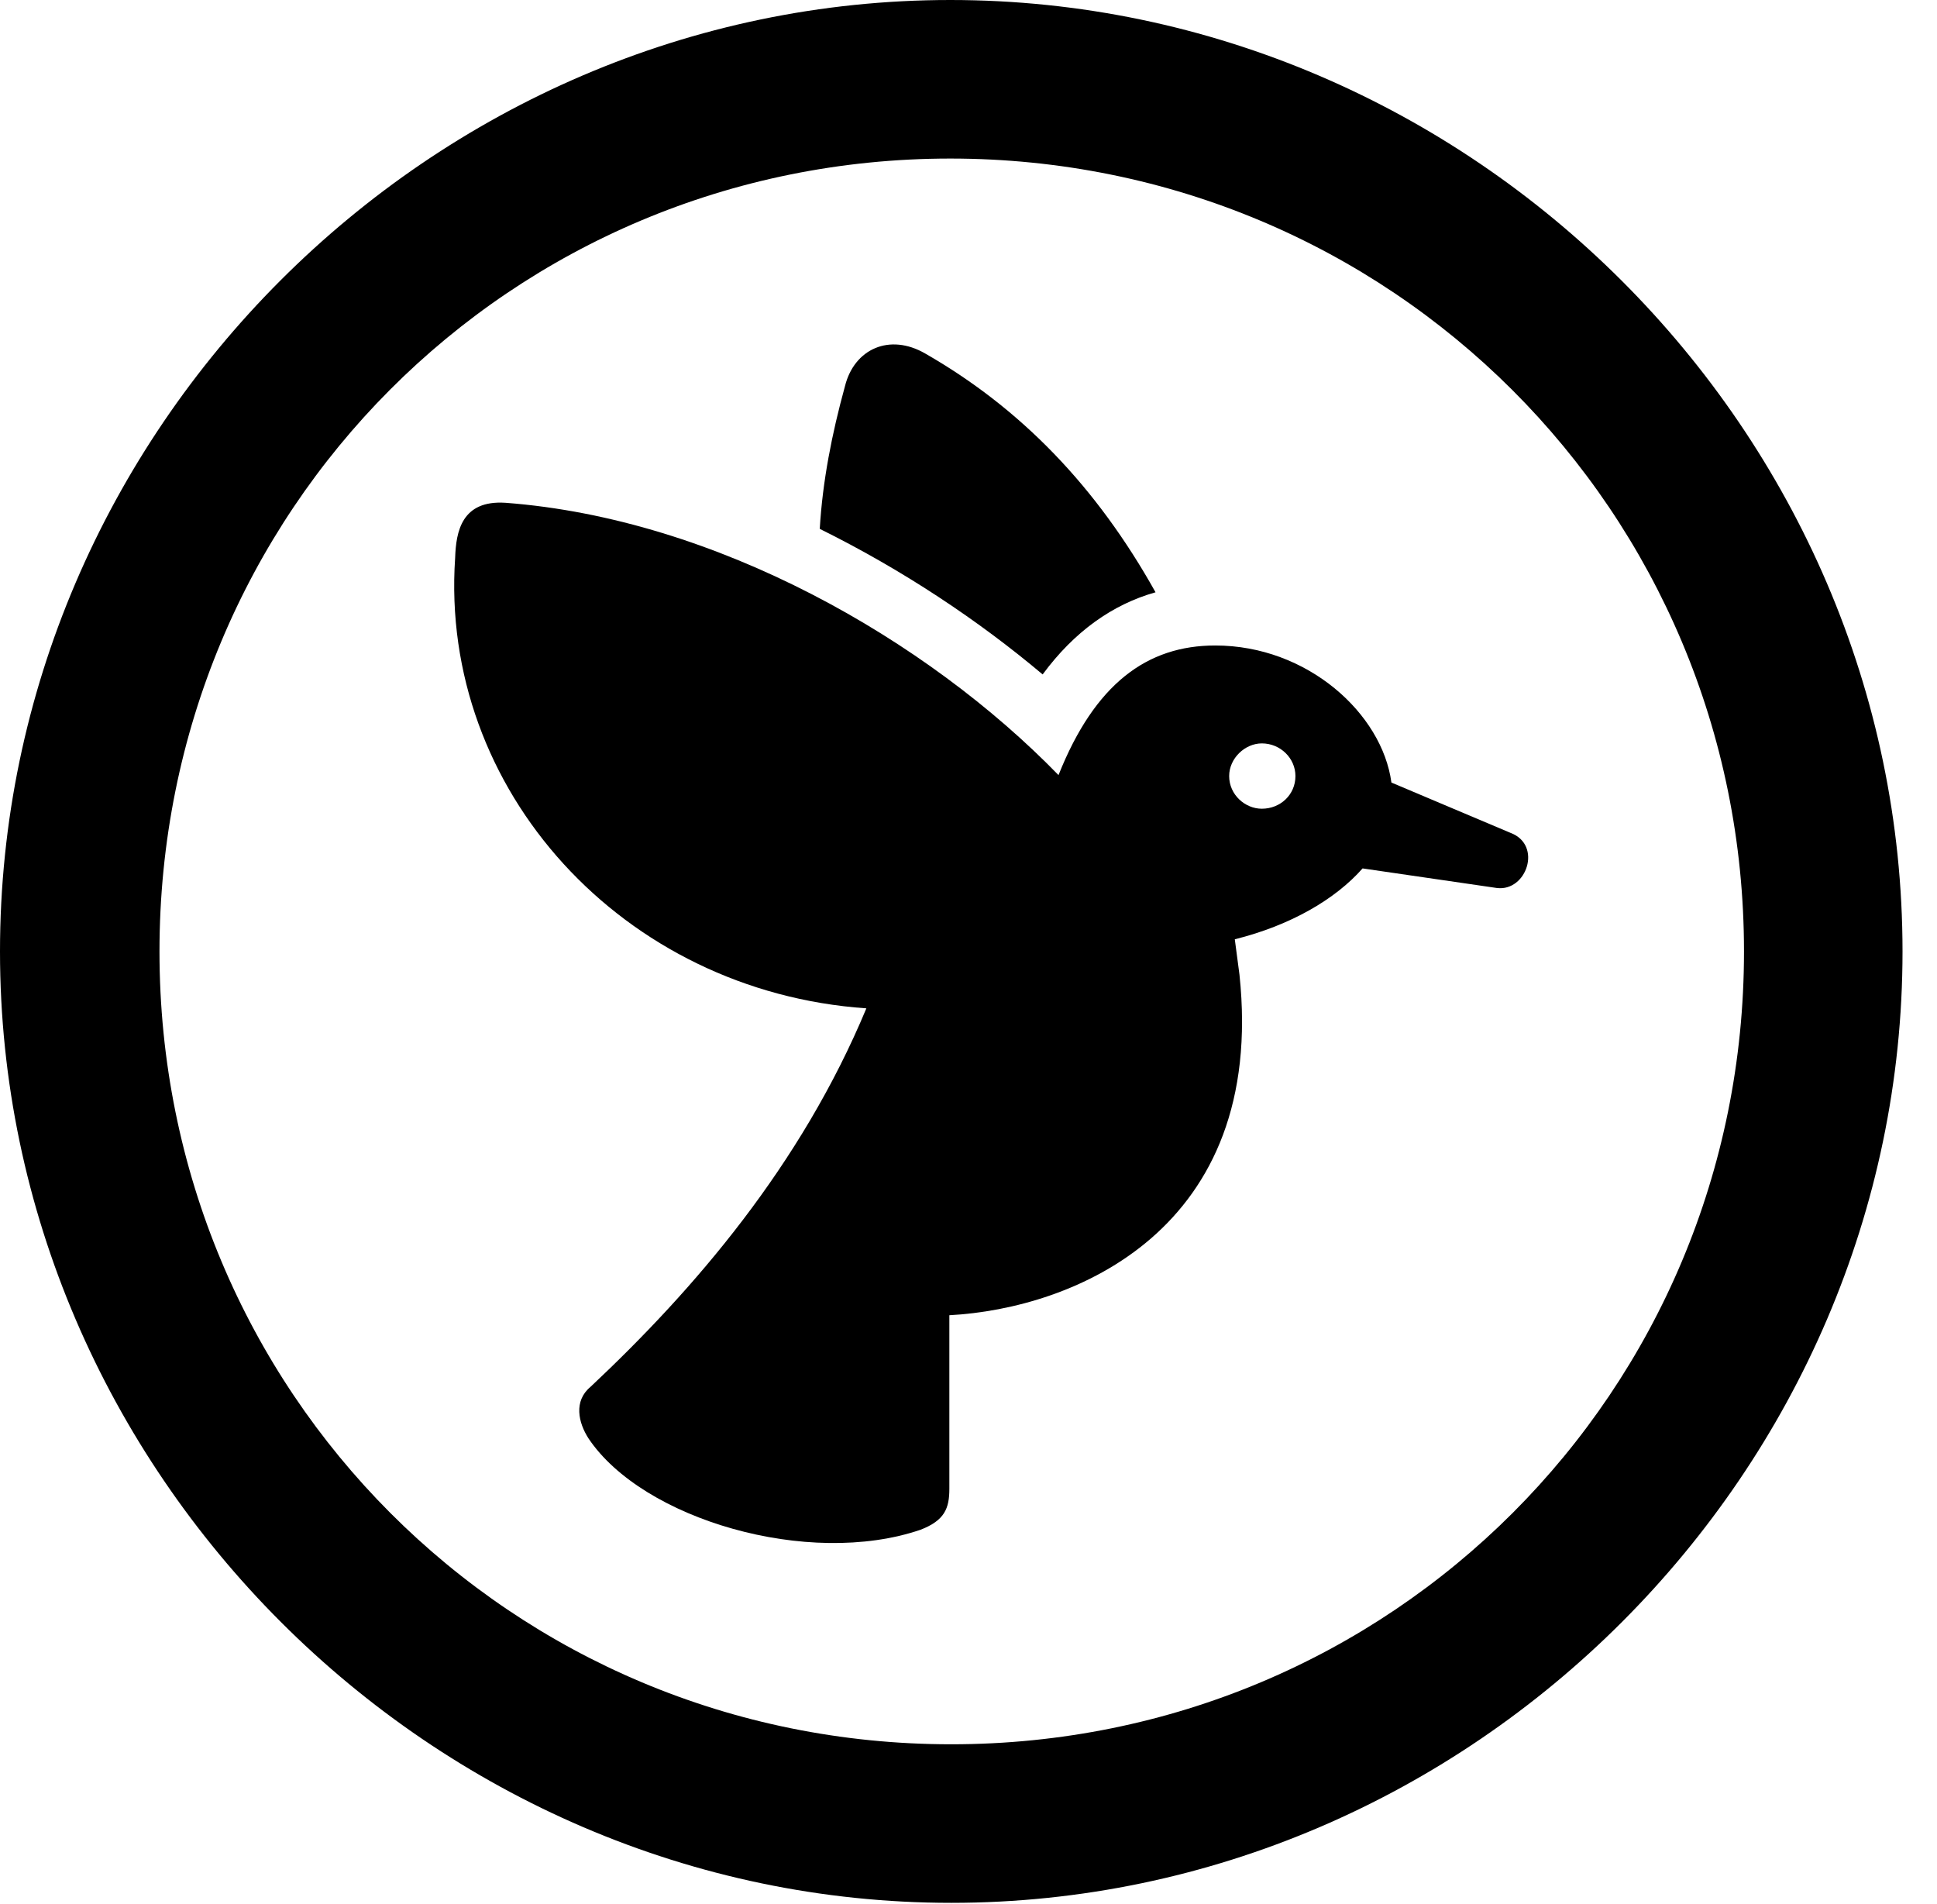 <svg version="1.1" xmlns="http://www.w3.org/2000/svg" xmlns:xlink="http://www.w3.org/1999/xlink" width="20.283" height="19.932" viewBox="0 0 20.283 19.932">
 <g>
  <rect height="19.932" opacity="0" width="20.283" x="0" y="0"/>
  <path d="M9.961 19.922C15.41 19.922 19.922 15.4 19.922 9.961C19.922 4.512 15.4 0 9.951 0C4.512 0 0 4.512 0 9.961C0 15.4 4.521 19.922 9.961 19.922ZM9.961 18.262C5.352 18.262 1.67 14.57 1.67 9.961C1.67 5.352 5.342 1.66 9.951 1.66C14.56 1.66 18.262 5.352 18.262 9.961C18.262 14.57 14.57 18.262 9.961 18.262Z" fill="currentColor"/>
  <path d="M12.725 6.758C12.012 6.758 11.465 7.158 11.084 8.115C9.707 6.699 7.5 5.43 5.293 5.264C4.834 5.234 4.775 5.566 4.766 5.84C4.6 8.271 6.523 10.381 9.072 10.557C8.389 12.197 7.275 13.496 6.182 14.521C6.006 14.668 6.055 14.893 6.162 15.059C6.729 15.908 8.467 16.416 9.639 16.016C9.893 15.918 9.941 15.791 9.941 15.586L9.941 13.77C11.24 13.701 13.262 12.881 12.979 10.205L12.93 9.834C13.516 9.688 13.984 9.414 14.268 9.092L15.674 9.297C15.986 9.336 16.152 8.848 15.82 8.721L14.57 8.193C14.473 7.471 13.691 6.758 12.725 6.758ZM8.584 5.537C9.453 5.967 10.244 6.494 10.918 7.061C11.25 6.611 11.65 6.328 12.1 6.201C11.484 5.098 10.693 4.277 9.688 3.701C9.316 3.486 8.945 3.652 8.848 4.043C8.711 4.541 8.613 5.039 8.584 5.537ZM12.871 8.125C12.871 7.939 13.037 7.783 13.213 7.783C13.408 7.783 13.565 7.939 13.565 8.125C13.565 8.32 13.408 8.467 13.213 8.467C13.037 8.467 12.871 8.32 12.871 8.125Z" fill="currentColor"/>
 </g>
</svg>
